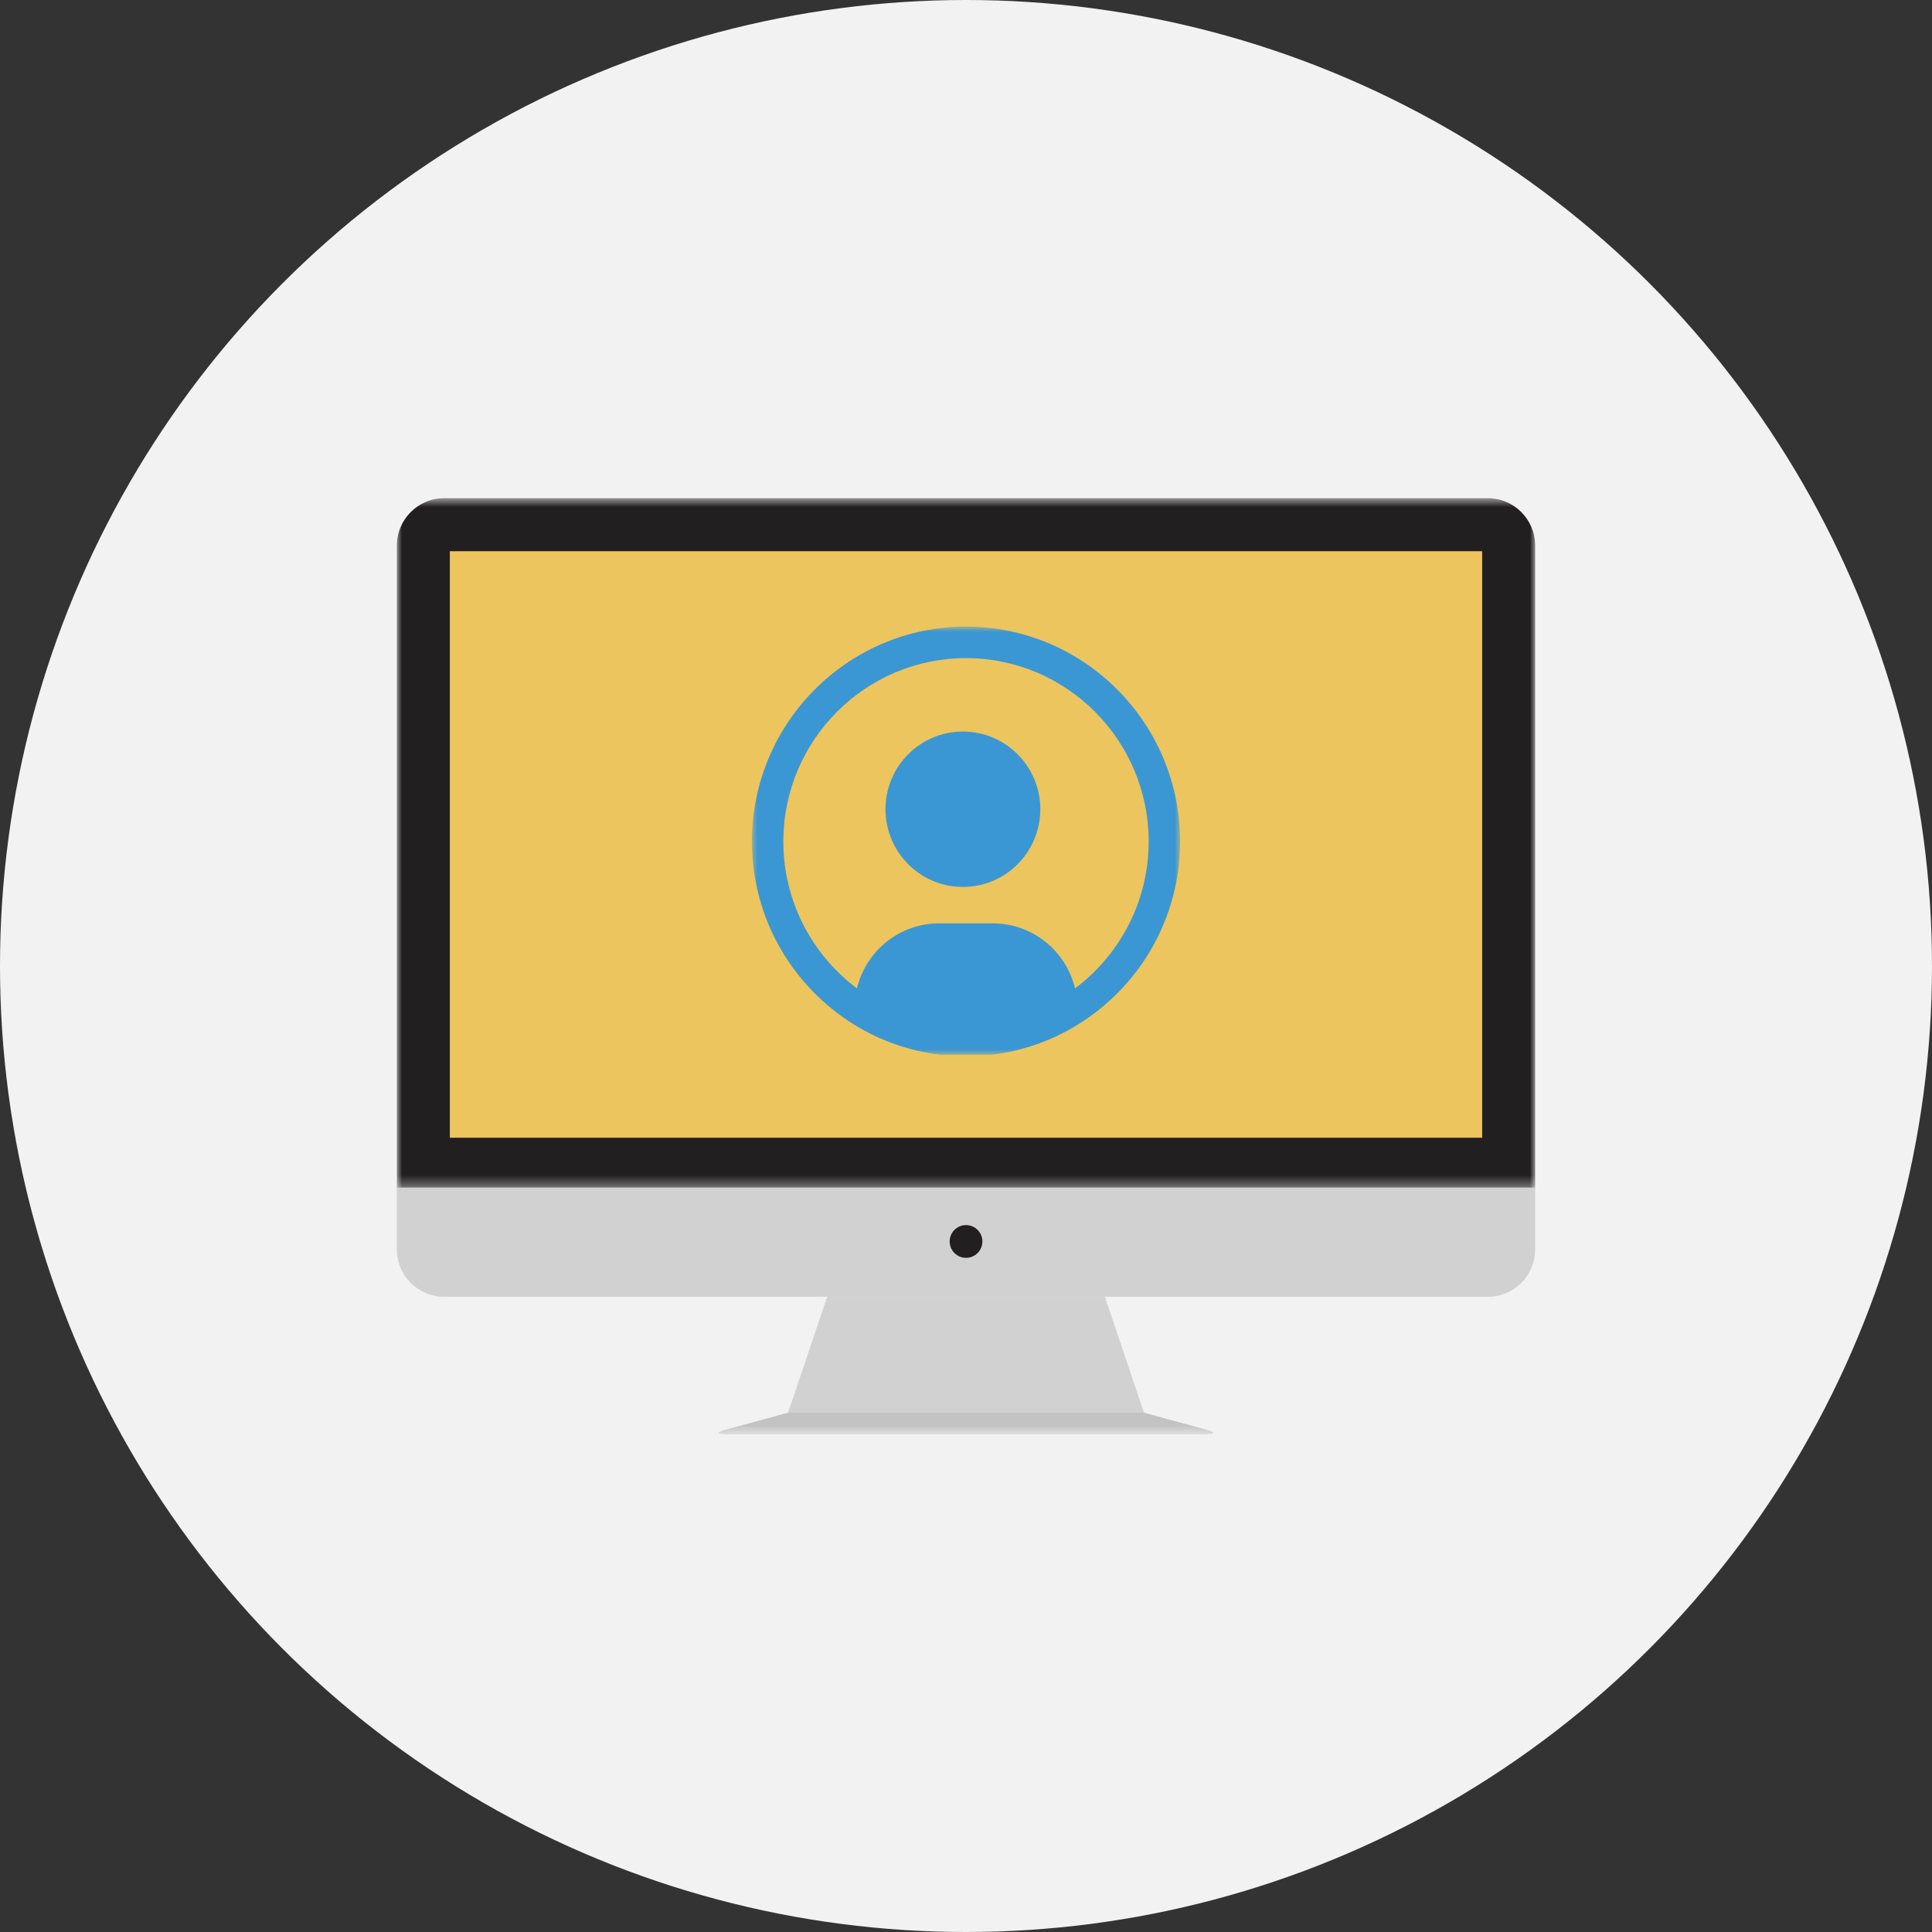 <?xml version="1.0" encoding="UTF-8" standalone="no"?>
<svg width="185px" height="185px" viewBox="0 0 185 185" version="1.1" xmlns="http://www.w3.org/2000/svg" xmlns:xlink="http://www.w3.org/1999/xlink">
    <rect x="0" y="0" width="185" height="185" fill="#333333" stroke="none"/>
    <!-- Generator: Sketch 3.6.1 (26313) - http://www.bohemiancoding.com/sketch -->
    <title>Group 3</title>
    <desc>Created with Sketch.</desc>
    <defs>
        <path id="path-1" d="M109,66.675 L109,0.658 L0.001,0.658 L0.001,66.675 L109,66.675 L109,66.675 Z"></path>
        <path id="path-3" d="M0,90.343 L109,90.343 L109,0.704 L0,0.704 L0,90.343 Z"></path>
        <path id="path-5" d="M0,41 L41,41 L41,0 L0,0 L0,41 L0,41 Z"></path>
    </defs>
    <g id="Welcome" stroke="none" stroke-width="1" fill="none" fill-rule="evenodd">
        <g id="Desktop-HD" transform="translate(-173, -549)">
            <g id="Group-3" transform="translate(173, 549)">
                <circle id="Oval-1" fill="#F2F2F2" cx="92.5" cy="92.5" r="92.5"></circle>
                <g id="Page-1" transform="translate(38, 47)">
                    <path d="M0,72.637 C0,75.145 2.034,77.178 4.539,77.178 L104.463,77.178 C106.97,77.178 109,75.145 109,72.637 L109,66.722 L0,66.722 L0,72.637 L0,72.637 Z" id="Fill-1" fill="#D1D1D1"></path>
                    <g id="Group-5" transform="translate(0, 0.047)">
                        <mask id="mask-2" fill="white">
                            <use xlink:href="#path-1"></use>
                        </mask>
                        <g id="Clip-4"></g>
                        <path d="M104.464,0.657 L4.54,0.657 C2.033,0.657 0.001,2.689 0.001,5.197 L0.001,66.675 L109.001,66.675 L109.001,5.197 C109.001,2.689 106.971,0.657 104.464,0.657" id="Fill-3" fill="#221F20" mask="url(#mask-2)"></path>
                    </g>
                    <mask id="mask-4" fill="white">
                        <use xlink:href="#path-3"></use>
                    </mask>
                    <g id="Clip-7"></g>
                    <path d="M5.077,61.944 L103.926,61.944 L103.926,5.781 L5.077,5.781 L5.077,61.944 Z" id="Fill-6" fill="#ECC55E" mask="url(#mask-4)"></path>
                    <path d="M56.069,71.876 C56.069,72.741 55.367,73.445 54.502,73.445 C53.637,73.445 52.935,72.741 52.935,71.876 C52.935,71.01 53.637,70.309 54.502,70.309 C55.367,70.309 56.069,71.01 56.069,71.876" id="Fill-8" fill="#221F20" mask="url(#mask-4)"></path>
                    <path d="M71.543,88.272 L67.802,77.178 L41.204,77.178 L37.46,88.272 L71.543,88.272 Z" id="Fill-9" fill="#D1D1D1" mask="url(#mask-4)"></path>
                    <path d="M71.543,88.272 L77.595,89.921 C78.446,90.153 78.351,90.342 77.38,90.342 L31.624,90.342 C30.653,90.342 30.558,90.153 31.407,89.921 L37.46,88.272 L71.543,88.272 Z" id="Fill-10" fill="#C4C3C3" mask="url(#mask-4)"></path>
                </g>
                <g id="Page-1" transform="translate(72, 60)">
                    <path d="M12.791,17.489 C12.791,21.599 16.11,24.929 20.203,24.929 C24.297,24.929 27.617,21.599 27.617,17.489 C27.617,13.381 24.297,10.049 20.203,10.049 C16.11,10.049 12.791,13.381 12.791,17.489" id="Fill-1" fill="#3B97D3"></path>
                    <g id="Group-5">
                        <mask id="mask-6" fill="white">
                            <use xlink:href="#path-5"></use>
                        </mask>
                        <g id="Clip-4"></g>
                        <path d="M20.5,0 C9.196,0 -0,9.229 -0,20.575 C-0,27.998 3.937,34.514 9.825,38.133 L9.825,38.134 C12.279,39.643 15.074,40.643 18.062,41 L22.936,41 C25.925,40.643 28.72,39.643 31.174,38.134 L31.174,37.163 L31.174,36.551 L31.174,34.468 C31.098,34.527 31.016,34.578 30.939,34.637 C30.08,31.07 26.888,28.417 23.07,28.417 L17.93,28.417 C14.113,28.417 10.92,31.07 10.06,34.637 C9.983,34.579 9.901,34.528 9.826,34.469 L9.826,34.468 C5.683,31.255 3.009,26.224 3.009,20.575 C3.009,10.895 10.855,3.02 20.5,3.02 C30.145,3.02 37.992,10.895 37.992,20.575 C37.992,26.224 35.317,31.255 31.174,34.468 L31.174,38.133 C37.062,34.514 41,27.998 41,20.575 C41,9.229 31.804,0 20.5,0" id="Fill-3" fill="#3B97D3" mask="url(#mask-6)"></path>
                    </g>
                </g>
            </g>
        </g>
    </g>
</svg>